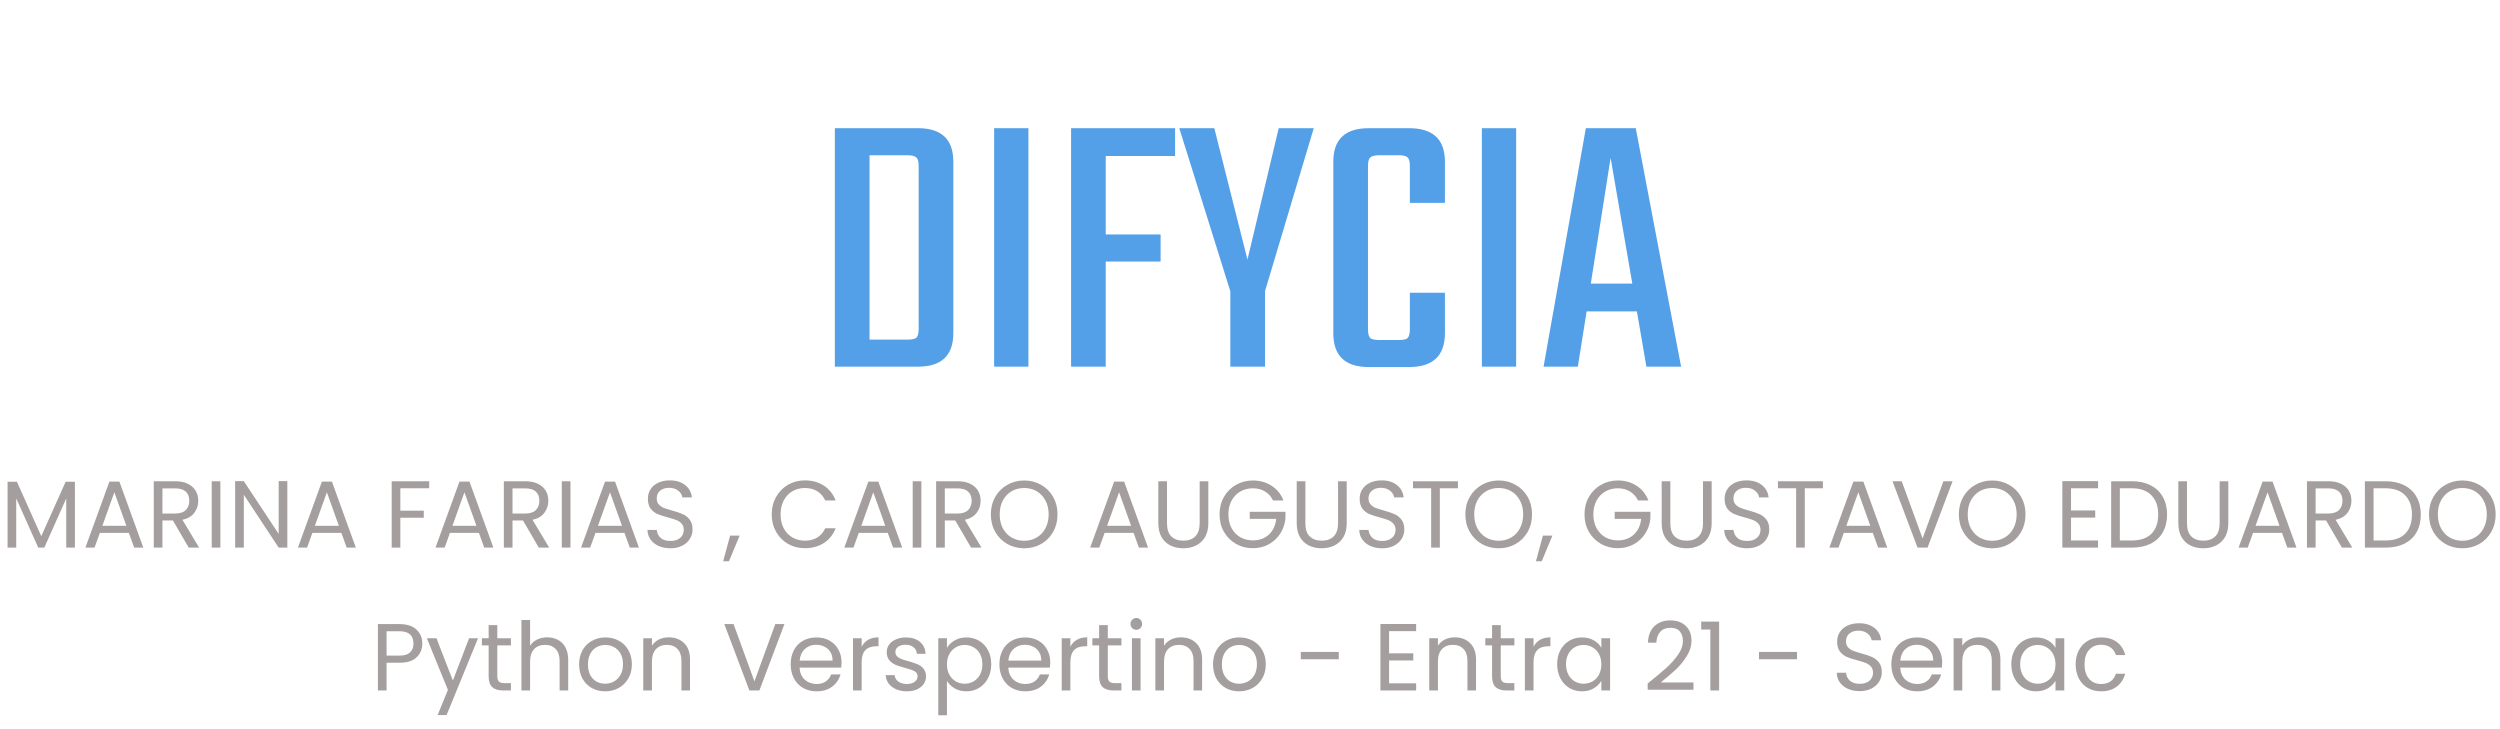 <svg width="525" height="153" viewBox="0 0 525 153" fill="none" xmlns="http://www.w3.org/2000/svg">
<path d="M175.32 26.92H192.76C197.72 26.92 200.2 29.267 200.2 33.96V69.96C200.2 74.653 197.72 77 192.76 77H175.32V26.92ZM192.92 69V34.92C192.92 33.96 192.76 33.347 192.44 33.08C192.12 32.76 191.48 32.6 190.52 32.6H182.6V71.32H190.52C191.48 71.32 192.12 71.187 192.44 70.92C192.76 70.6 192.92 69.96 192.92 69ZM208.769 26.92H215.969V77H208.769V26.92ZM246.766 32.76H232.206V49.24H243.726V54.92H232.206V77H224.926V26.92H246.766V32.76ZM265.648 77H258.368V61.16L247.648 26.92H255.008L261.968 54.52L268.528 26.92H275.888L265.648 61.16V77ZM303.434 42.6H296.074V34.92C296.074 33.96 295.914 33.347 295.594 33.08C295.328 32.76 294.714 32.6 293.754 32.6H289.674C288.714 32.6 288.074 32.76 287.754 33.08C287.434 33.347 287.274 33.96 287.274 34.92V69.08C287.274 70.04 287.434 70.68 287.754 71C288.074 71.267 288.714 71.4 289.674 71.4H293.754C294.714 71.4 295.328 71.267 295.594 71C295.914 70.68 296.074 70.04 296.074 69.08V61.48H303.434V69.96C303.434 74.707 300.928 77.08 295.914 77.08H287.434C282.474 77.08 279.994 74.707 279.994 69.96V33.96C279.994 29.267 282.474 26.92 287.434 26.92H295.914C300.928 26.92 303.434 29.267 303.434 33.96V42.6ZM311.191 26.92H318.391V77H311.191V26.92ZM345.748 77L343.747 65.4H333.188L331.348 77H324.148L333.028 26.92H343.508L353.028 77H345.748ZM334.068 59.56H342.788L338.228 33.16L334.068 59.56Z" fill="#53A0E8"/>
<path d="M15.729 101.16V115H13.909V104.68L9.309 115H8.029L3.409 104.66V115H1.589V101.16H3.549L8.669 112.6L13.789 101.16H15.729ZM27.055 111.9H20.975L19.855 115H17.935L22.975 101.14H25.075L30.095 115H28.175L27.055 111.9ZM26.535 110.42L24.015 103.38L21.495 110.42H26.535ZM39.632 115L36.312 109.3H34.112V115H32.292V101.06H36.792C37.845 101.06 38.732 101.24 39.452 101.6C40.185 101.96 40.732 102.447 41.092 103.06C41.452 103.673 41.632 104.373 41.632 105.16C41.632 106.12 41.352 106.967 40.792 107.7C40.245 108.433 39.419 108.92 38.312 109.16L41.812 115H39.632ZM34.112 107.84H36.792C37.779 107.84 38.519 107.6 39.012 107.12C39.505 106.627 39.752 105.973 39.752 105.16C39.752 104.333 39.505 103.693 39.012 103.24C38.532 102.787 37.792 102.56 36.792 102.56H34.112V107.84ZM46.28 101.06V115H44.46V101.06H46.28ZM60.342 115H58.522L51.202 103.9V115H49.382V101.04H51.202L58.522 112.12V101.04H60.342V115ZM71.684 111.9H65.604L64.484 115H62.564L67.604 101.14H69.704L74.724 115H72.804L71.684 111.9ZM71.164 110.42L68.644 103.38L66.124 110.42H71.164ZM90.133 101.06V102.54H84.073V107.24H88.993V108.72H84.073V115H82.253V101.06H90.133ZM100.571 111.9H94.491L93.371 115H91.451L96.491 101.14H98.591L103.611 115H101.691L100.571 111.9ZM100.051 110.42L97.531 103.38L95.011 110.42H100.051ZM113.148 115L109.828 109.3H107.628V115H105.808V101.06H110.308C111.361 101.06 112.248 101.24 112.968 101.6C113.701 101.96 114.248 102.447 114.608 103.06C114.968 103.673 115.148 104.373 115.148 105.16C115.148 106.12 114.868 106.967 114.308 107.7C113.761 108.433 112.934 108.92 111.828 109.16L115.328 115H113.148ZM107.628 107.84H110.308C111.294 107.84 112.034 107.6 112.528 107.12C113.021 106.627 113.268 105.973 113.268 105.16C113.268 104.333 113.021 103.693 112.528 103.24C112.048 102.787 111.308 102.56 110.308 102.56H107.628V107.84ZM119.796 101.06V115H117.976V101.06H119.796ZM131.137 111.9H125.057L123.937 115H122.017L127.057 101.14H129.157L134.177 115H132.257L131.137 111.9ZM130.617 110.42L128.097 103.38L125.577 110.42H130.617ZM140.794 115.14C139.874 115.14 139.047 114.98 138.314 114.66C137.594 114.327 137.027 113.873 136.614 113.3C136.201 112.713 135.987 112.04 135.974 111.28H137.914C137.981 111.933 138.247 112.487 138.714 112.94C139.194 113.38 139.887 113.6 140.794 113.6C141.661 113.6 142.341 113.387 142.834 112.96C143.341 112.52 143.594 111.96 143.594 111.28C143.594 110.747 143.447 110.313 143.154 109.98C142.861 109.647 142.494 109.393 142.054 109.22C141.614 109.047 141.021 108.86 140.274 108.66C139.354 108.42 138.614 108.18 138.054 107.94C137.507 107.7 137.034 107.327 136.634 106.82C136.247 106.3 136.054 105.607 136.054 104.74C136.054 103.98 136.247 103.307 136.634 102.72C137.021 102.133 137.561 101.68 138.254 101.36C138.961 101.04 139.767 100.88 140.674 100.88C141.981 100.88 143.047 101.207 143.874 101.86C144.714 102.513 145.187 103.38 145.294 104.46H143.294C143.227 103.927 142.947 103.46 142.454 103.06C141.961 102.647 141.307 102.44 140.494 102.44C139.734 102.44 139.114 102.64 138.634 103.04C138.154 103.427 137.914 103.973 137.914 104.68C137.914 105.187 138.054 105.6 138.334 105.92C138.627 106.24 138.981 106.487 139.394 106.66C139.821 106.82 140.414 107.007 141.174 107.22C142.094 107.473 142.834 107.727 143.394 107.98C143.954 108.22 144.434 108.6 144.834 109.12C145.234 109.627 145.434 110.32 145.434 111.2C145.434 111.88 145.254 112.52 144.894 113.12C144.534 113.72 144.001 114.207 143.294 114.58C142.587 114.953 141.754 115.14 140.794 115.14ZM155.324 112.48L153.084 117.86H151.864L153.324 112.48H155.324ZM162.061 108.02C162.061 106.66 162.368 105.44 162.981 104.36C163.595 103.267 164.428 102.413 165.481 101.8C166.548 101.187 167.728 100.88 169.021 100.88C170.541 100.88 171.868 101.247 173.001 101.98C174.135 102.713 174.961 103.753 175.481 105.1H173.301C172.915 104.26 172.355 103.613 171.621 103.16C170.901 102.707 170.035 102.48 169.021 102.48C168.048 102.48 167.175 102.707 166.401 103.16C165.628 103.613 165.021 104.26 164.581 105.1C164.141 105.927 163.921 106.9 163.921 108.02C163.921 109.127 164.141 110.1 164.581 110.94C165.021 111.767 165.628 112.407 166.401 112.86C167.175 113.313 168.048 113.54 169.021 113.54C170.035 113.54 170.901 113.32 171.621 112.88C172.355 112.427 172.915 111.78 173.301 110.94H175.481C174.961 112.273 174.135 113.307 173.001 114.04C171.868 114.76 170.541 115.12 169.021 115.12C167.728 115.12 166.548 114.82 165.481 114.22C164.428 113.607 163.595 112.76 162.981 111.68C162.368 110.6 162.061 109.38 162.061 108.02ZM186.43 111.9H180.35L179.23 115H177.31L182.35 101.14H184.45L189.47 115H187.55L186.43 111.9ZM185.91 110.42L183.39 103.38L180.87 110.42H185.91ZM193.487 101.06V115H191.667V101.06H193.487ZM203.929 115L200.609 109.3H198.409V115H196.589V101.06H201.089C202.142 101.06 203.029 101.24 203.749 101.6C204.482 101.96 205.029 102.447 205.389 103.06C205.749 103.673 205.929 104.373 205.929 105.16C205.929 106.12 205.649 106.967 205.089 107.7C204.542 108.433 203.715 108.92 202.609 109.16L206.109 115H203.929ZM198.409 107.84H201.089C202.075 107.84 202.815 107.6 203.309 107.12C203.802 106.627 204.049 105.973 204.049 105.16C204.049 104.333 203.802 103.693 203.309 103.24C202.829 102.787 202.089 102.56 201.089 102.56H198.409V107.84ZM215.077 115.14C213.783 115.14 212.603 114.84 211.537 114.24C210.47 113.627 209.623 112.78 208.997 111.7C208.383 110.607 208.077 109.38 208.077 108.02C208.077 106.66 208.383 105.44 208.997 104.36C209.623 103.267 210.47 102.42 211.537 101.82C212.603 101.207 213.783 100.9 215.077 100.9C216.383 100.9 217.57 101.207 218.637 101.82C219.703 102.42 220.543 103.26 221.157 104.34C221.77 105.42 222.077 106.647 222.077 108.02C222.077 109.393 221.77 110.62 221.157 111.7C220.543 112.78 219.703 113.627 218.637 114.24C217.57 114.84 216.383 115.14 215.077 115.14ZM215.077 113.56C216.05 113.56 216.923 113.333 217.697 112.88C218.483 112.427 219.097 111.78 219.537 110.94C219.99 110.1 220.217 109.127 220.217 108.02C220.217 106.9 219.99 105.927 219.537 105.1C219.097 104.26 218.49 103.613 217.717 103.16C216.943 102.707 216.063 102.48 215.077 102.48C214.09 102.48 213.21 102.707 212.437 103.16C211.663 103.613 211.05 104.26 210.597 105.1C210.157 105.927 209.937 106.9 209.937 108.02C209.937 109.127 210.157 110.1 210.597 110.94C211.05 111.78 211.663 112.427 212.437 112.88C213.223 113.333 214.103 113.56 215.077 113.56ZM238.051 111.9H231.971L230.851 115H228.931L233.971 101.14H236.071L241.091 115H239.171L238.051 111.9ZM237.531 110.42L235.011 103.38L232.491 110.42H237.531ZM245.068 101.06V109.88C245.068 111.12 245.368 112.04 245.968 112.64C246.581 113.24 247.428 113.54 248.508 113.54C249.575 113.54 250.408 113.24 251.008 112.64C251.621 112.04 251.928 111.12 251.928 109.88V101.06H253.748V109.86C253.748 111.02 253.515 112 253.048 112.8C252.581 113.587 251.948 114.173 251.148 114.56C250.361 114.947 249.475 115.14 248.488 115.14C247.501 115.14 246.608 114.947 245.808 114.56C245.021 114.173 244.395 113.587 243.928 112.8C243.475 112 243.248 111.02 243.248 109.86V101.06H245.068ZM267.344 105.1C266.957 104.287 266.397 103.66 265.664 103.22C264.931 102.767 264.077 102.54 263.104 102.54C262.131 102.54 261.251 102.767 260.464 103.22C259.691 103.66 259.077 104.3 258.624 105.14C258.184 105.967 257.964 106.927 257.964 108.02C257.964 109.113 258.184 110.073 258.624 110.9C259.077 111.727 259.691 112.367 260.464 112.82C261.251 113.26 262.131 113.48 263.104 113.48C264.464 113.48 265.584 113.073 266.464 112.26C267.344 111.447 267.857 110.347 268.004 108.96H262.444V107.48H269.944V108.88C269.837 110.027 269.477 111.08 268.864 112.04C268.251 112.987 267.444 113.74 266.444 114.3C265.444 114.847 264.331 115.12 263.104 115.12C261.811 115.12 260.631 114.82 259.564 114.22C258.497 113.607 257.651 112.76 257.024 111.68C256.411 110.6 256.104 109.38 256.104 108.02C256.104 106.66 256.411 105.44 257.024 104.36C257.651 103.267 258.497 102.42 259.564 101.82C260.631 101.207 261.811 100.9 263.104 100.9C264.584 100.9 265.891 101.267 267.024 102C268.171 102.733 269.004 103.767 269.524 105.1H267.344ZM274.131 101.06V109.88C274.131 111.12 274.431 112.04 275.031 112.64C275.644 113.24 276.491 113.54 277.571 113.54C278.637 113.54 279.471 113.24 280.071 112.64C280.684 112.04 280.991 111.12 280.991 109.88V101.06H282.811V109.86C282.811 111.02 282.577 112 282.111 112.8C281.644 113.587 281.011 114.173 280.211 114.56C279.424 114.947 278.537 115.14 277.551 115.14C276.564 115.14 275.671 114.947 274.871 114.56C274.084 114.173 273.457 113.587 272.991 112.8C272.537 112 272.311 111.02 272.311 109.86V101.06H274.131ZM290.267 115.14C289.347 115.14 288.52 114.98 287.787 114.66C287.067 114.327 286.5 113.873 286.087 113.3C285.673 112.713 285.46 112.04 285.447 111.28H287.387C287.453 111.933 287.72 112.487 288.187 112.94C288.667 113.38 289.36 113.6 290.267 113.6C291.133 113.6 291.813 113.387 292.307 112.96C292.813 112.52 293.067 111.96 293.067 111.28C293.067 110.747 292.92 110.313 292.627 109.98C292.333 109.647 291.967 109.393 291.527 109.22C291.087 109.047 290.493 108.86 289.747 108.66C288.827 108.42 288.087 108.18 287.527 107.94C286.98 107.7 286.507 107.327 286.107 106.82C285.72 106.3 285.527 105.607 285.527 104.74C285.527 103.98 285.72 103.307 286.107 102.72C286.493 102.133 287.033 101.68 287.727 101.36C288.433 101.04 289.24 100.88 290.147 100.88C291.453 100.88 292.52 101.207 293.347 101.86C294.187 102.513 294.66 103.38 294.767 104.46H292.767C292.7 103.927 292.42 103.46 291.927 103.06C291.433 102.647 290.78 102.44 289.967 102.44C289.207 102.44 288.587 102.64 288.107 103.04C287.627 103.427 287.387 103.973 287.387 104.68C287.387 105.187 287.527 105.6 287.807 105.92C288.1 106.24 288.453 106.487 288.867 106.66C289.293 106.82 289.887 107.007 290.647 107.22C291.567 107.473 292.307 107.727 292.867 107.98C293.427 108.22 293.907 108.6 294.307 109.12C294.707 109.627 294.907 110.32 294.907 111.2C294.907 111.88 294.727 112.52 294.367 113.12C294.007 113.72 293.473 114.207 292.767 114.58C292.06 114.953 291.227 115.14 290.267 115.14ZM306.165 101.06V102.54H302.365V115H300.545V102.54H296.725V101.06H306.165ZM314.725 115.14C313.432 115.14 312.252 114.84 311.185 114.24C310.119 113.627 309.272 112.78 308.645 111.7C308.032 110.607 307.725 109.38 307.725 108.02C307.725 106.66 308.032 105.44 308.645 104.36C309.272 103.267 310.119 102.42 311.185 101.82C312.252 101.207 313.432 100.9 314.725 100.9C316.032 100.9 317.219 101.207 318.285 101.82C319.352 102.42 320.192 103.26 320.805 104.34C321.419 105.42 321.725 106.647 321.725 108.02C321.725 109.393 321.419 110.62 320.805 111.7C320.192 112.78 319.352 113.627 318.285 114.24C317.219 114.84 316.032 115.14 314.725 115.14ZM314.725 113.56C315.699 113.56 316.572 113.333 317.345 112.88C318.132 112.427 318.745 111.78 319.185 110.94C319.639 110.1 319.865 109.127 319.865 108.02C319.865 106.9 319.639 105.927 319.185 105.1C318.745 104.26 318.139 103.613 317.365 103.16C316.592 102.707 315.712 102.48 314.725 102.48C313.739 102.48 312.859 102.707 312.085 103.16C311.312 103.613 310.699 104.26 310.245 105.1C309.805 105.927 309.585 106.9 309.585 108.02C309.585 109.127 309.805 110.1 310.245 110.94C310.699 111.78 311.312 112.427 312.085 112.88C312.872 113.333 313.752 113.56 314.725 113.56ZM326.008 112.48L323.768 117.86H322.548L324.008 112.48H326.008ZM343.985 105.1C343.598 104.287 343.038 103.66 342.305 103.22C341.571 102.767 340.718 102.54 339.745 102.54C338.771 102.54 337.891 102.767 337.105 103.22C336.331 103.66 335.718 104.3 335.265 105.14C334.825 105.967 334.605 106.927 334.605 108.02C334.605 109.113 334.825 110.073 335.265 110.9C335.718 111.727 336.331 112.367 337.105 112.82C337.891 113.26 338.771 113.48 339.745 113.48C341.105 113.48 342.225 113.073 343.105 112.26C343.985 111.447 344.498 110.347 344.645 108.96H339.085V107.48H346.585V108.88C346.478 110.027 346.118 111.08 345.505 112.04C344.891 112.987 344.085 113.74 343.085 114.3C342.085 114.847 340.971 115.12 339.745 115.12C338.451 115.12 337.271 114.82 336.205 114.22C335.138 113.607 334.291 112.76 333.665 111.68C333.051 110.6 332.745 109.38 332.745 108.02C332.745 106.66 333.051 105.44 333.665 104.36C334.291 103.267 335.138 102.42 336.205 101.82C337.271 101.207 338.451 100.9 339.745 100.9C341.225 100.9 342.531 101.267 343.665 102C344.811 102.733 345.645 103.767 346.165 105.1H343.985ZM350.771 101.06V109.88C350.771 111.12 351.071 112.04 351.671 112.64C352.285 113.24 353.131 113.54 354.211 113.54C355.278 113.54 356.111 113.24 356.711 112.64C357.325 112.04 357.631 111.12 357.631 109.88V101.06H359.451V109.86C359.451 111.02 359.218 112 358.751 112.8C358.285 113.587 357.651 114.173 356.851 114.56C356.065 114.947 355.178 115.14 354.191 115.14C353.205 115.14 352.311 114.947 351.511 114.56C350.725 114.173 350.098 113.587 349.631 112.8C349.178 112 348.951 111.02 348.951 109.86V101.06H350.771ZM366.907 115.14C365.987 115.14 365.161 114.98 364.427 114.66C363.707 114.327 363.141 113.873 362.727 113.3C362.314 112.713 362.101 112.04 362.087 111.28H364.027C364.094 111.933 364.361 112.487 364.827 112.94C365.307 113.38 366.001 113.6 366.907 113.6C367.774 113.6 368.454 113.387 368.947 112.96C369.454 112.52 369.707 111.96 369.707 111.28C369.707 110.747 369.561 110.313 369.267 109.98C368.974 109.647 368.607 109.393 368.167 109.22C367.727 109.047 367.134 108.86 366.387 108.66C365.467 108.42 364.727 108.18 364.167 107.94C363.621 107.7 363.147 107.327 362.747 106.82C362.361 106.3 362.167 105.607 362.167 104.74C362.167 103.98 362.361 103.307 362.747 102.72C363.134 102.133 363.674 101.68 364.367 101.36C365.074 101.04 365.881 100.88 366.787 100.88C368.094 100.88 369.161 101.207 369.987 101.86C370.827 102.513 371.301 103.38 371.407 104.46H369.407C369.341 103.927 369.061 103.46 368.567 103.06C368.074 102.647 367.421 102.44 366.607 102.44C365.847 102.44 365.227 102.64 364.747 103.04C364.267 103.427 364.027 103.973 364.027 104.68C364.027 105.187 364.167 105.6 364.447 105.92C364.741 106.24 365.094 106.487 365.507 106.66C365.934 106.82 366.527 107.007 367.287 107.22C368.207 107.473 368.947 107.727 369.507 107.98C370.067 108.22 370.547 108.6 370.947 109.12C371.347 109.627 371.547 110.32 371.547 111.2C371.547 111.88 371.367 112.52 371.007 113.12C370.647 113.72 370.114 114.207 369.407 114.58C368.701 114.953 367.867 115.14 366.907 115.14ZM382.806 101.06V102.54H379.006V115H377.186V102.54H373.366V101.06H382.806ZM393.286 111.9H387.206L386.086 115H384.166L389.206 101.14H391.306L396.326 115H394.406L393.286 111.9ZM392.766 110.42L390.246 103.38L387.726 110.42H392.766ZM410.042 101.06L404.782 115H402.682L397.422 101.06H399.362L403.742 113.08L408.122 101.06H410.042ZM418.358 115.14C417.065 115.14 415.885 114.84 414.818 114.24C413.751 113.627 412.905 112.78 412.278 111.7C411.665 110.607 411.358 109.38 411.358 108.02C411.358 106.66 411.665 105.44 412.278 104.36C412.905 103.267 413.751 102.42 414.818 101.82C415.885 101.207 417.065 100.9 418.358 100.9C419.665 100.9 420.851 101.207 421.918 101.82C422.985 102.42 423.825 103.26 424.438 104.34C425.051 105.42 425.358 106.647 425.358 108.02C425.358 109.393 425.051 110.62 424.438 111.7C423.825 112.78 422.985 113.627 421.918 114.24C420.851 114.84 419.665 115.14 418.358 115.14ZM418.358 113.56C419.331 113.56 420.205 113.333 420.978 112.88C421.765 112.427 422.378 111.78 422.818 110.94C423.271 110.1 423.498 109.127 423.498 108.02C423.498 106.9 423.271 105.927 422.818 105.1C422.378 104.26 421.771 103.613 420.998 103.16C420.225 102.707 419.345 102.48 418.358 102.48C417.371 102.48 416.491 102.707 415.718 103.16C414.945 103.613 414.331 104.26 413.878 105.1C413.438 105.927 413.218 106.9 413.218 108.02C413.218 109.127 413.438 110.1 413.878 110.94C414.331 111.78 414.945 112.427 415.718 112.88C416.505 113.333 417.385 113.56 418.358 113.56ZM434.913 102.54V107.2H439.993V108.7H434.913V113.5H440.593V115H433.093V101.04H440.593V102.54H434.913ZM447.687 101.06C449.207 101.06 450.52 101.347 451.627 101.92C452.747 102.48 453.6 103.287 454.187 104.34C454.787 105.393 455.087 106.633 455.087 108.06C455.087 109.487 454.787 110.727 454.187 111.78C453.6 112.82 452.747 113.62 451.627 114.18C450.52 114.727 449.207 115 447.687 115H443.347V101.06H447.687ZM447.687 113.5C449.487 113.5 450.86 113.027 451.807 112.08C452.753 111.12 453.227 109.78 453.227 108.06C453.227 106.327 452.747 104.973 451.787 104C450.84 103.027 449.473 102.54 447.687 102.54H445.167V113.5H447.687ZM459.267 101.06V109.88C459.267 111.12 459.567 112.04 460.167 112.64C460.781 113.24 461.627 113.54 462.707 113.54C463.774 113.54 464.607 113.24 465.207 112.64C465.821 112.04 466.127 111.12 466.127 109.88V101.06H467.947V109.86C467.947 111.02 467.714 112 467.247 112.8C466.781 113.587 466.147 114.173 465.347 114.56C464.561 114.947 463.674 115.14 462.687 115.14C461.701 115.14 460.807 114.947 460.007 114.56C459.221 114.173 458.594 113.587 458.127 112.8C457.674 112 457.447 111.02 457.447 109.86V101.06H459.267ZM479.223 111.9H473.143L472.023 115H470.103L475.143 101.14H477.243L482.263 115H480.343L479.223 111.9ZM478.703 110.42L476.183 103.38L473.663 110.42H478.703ZM491.8 115L488.48 109.3H486.28V115H484.46V101.06H488.96C490.013 101.06 490.9 101.24 491.62 101.6C492.353 101.96 492.9 102.447 493.26 103.06C493.62 103.673 493.8 104.373 493.8 105.16C493.8 106.12 493.52 106.967 492.96 107.7C492.413 108.433 491.587 108.92 490.48 109.16L493.98 115H491.8ZM486.28 107.84H488.96C489.947 107.84 490.687 107.6 491.18 107.12C491.673 106.627 491.92 105.973 491.92 105.16C491.92 104.333 491.673 103.693 491.18 103.24C490.7 102.787 489.96 102.56 488.96 102.56H486.28V107.84ZM500.968 101.06C502.488 101.06 503.801 101.347 504.908 101.92C506.028 102.48 506.881 103.287 507.468 104.34C508.068 105.393 508.368 106.633 508.368 108.06C508.368 109.487 508.068 110.727 507.468 111.78C506.881 112.82 506.028 113.62 504.908 114.18C503.801 114.727 502.488 115 500.968 115H496.628V101.06H500.968ZM500.968 113.5C502.768 113.5 504.141 113.027 505.088 112.08C506.035 111.12 506.508 109.78 506.508 108.06C506.508 106.327 506.028 104.973 505.068 104C504.121 103.027 502.755 102.54 500.968 102.54H498.448V113.5H500.968ZM517.089 115.14C515.795 115.14 514.615 114.84 513.549 114.24C512.482 113.627 511.635 112.78 511.009 111.7C510.395 110.607 510.089 109.38 510.089 108.02C510.089 106.66 510.395 105.44 511.009 104.36C511.635 103.267 512.482 102.42 513.549 101.82C514.615 101.207 515.795 100.9 517.089 100.9C518.395 100.9 519.582 101.207 520.649 101.82C521.715 102.42 522.555 103.26 523.169 104.34C523.782 105.42 524.089 106.647 524.089 108.02C524.089 109.393 523.782 110.62 523.169 111.7C522.555 112.78 521.715 113.627 520.649 114.24C519.582 114.84 518.395 115.14 517.089 115.14ZM517.089 113.56C518.062 113.56 518.935 113.333 519.709 112.88C520.495 112.427 521.109 111.78 521.549 110.94C522.002 110.1 522.229 109.127 522.229 108.02C522.229 106.9 522.002 105.927 521.549 105.1C521.109 104.26 520.502 103.613 519.729 103.16C518.955 102.707 518.075 102.48 517.089 102.48C516.102 102.48 515.222 102.707 514.449 103.16C513.675 103.613 513.062 104.26 512.609 105.1C512.169 105.927 511.949 106.9 511.949 108.02C511.949 109.127 512.169 110.1 512.609 110.94C513.062 111.78 513.675 112.427 514.449 112.88C515.235 113.333 516.115 113.56 517.089 113.56ZM88.682 135.14C88.682 136.3 88.282 137.267 87.482 138.04C86.696 138.8 85.489 139.18 83.862 139.18H81.182V145H79.362V131.06H83.862C85.436 131.06 86.629 131.44 87.442 132.2C88.269 132.96 88.682 133.94 88.682 135.14ZM83.862 137.68C84.876 137.68 85.622 137.46 86.102 137.02C86.582 136.58 86.822 135.953 86.822 135.14C86.822 133.42 85.836 132.56 83.862 132.56H81.182V137.68H83.862ZM100.384 134.04L93.784 150.16H91.904L94.064 144.88L89.644 134.04H91.664L95.104 142.92L98.504 134.04H100.384ZM104.434 135.54V142C104.434 142.533 104.547 142.913 104.774 143.14C105 143.353 105.394 143.46 105.954 143.46H107.294V145H105.654C104.64 145 103.88 144.767 103.374 144.3C102.867 143.833 102.614 143.067 102.614 142V135.54H101.194V134.04H102.614V131.28H104.434V134.04H107.294V135.54H104.434ZM114.939 133.84C115.766 133.84 116.512 134.02 117.179 134.38C117.846 134.727 118.366 135.253 118.739 135.96C119.126 136.667 119.319 137.527 119.319 138.54V145H117.519V138.8C117.519 137.707 117.246 136.873 116.699 136.3C116.152 135.713 115.406 135.42 114.459 135.42C113.499 135.42 112.732 135.72 112.159 136.32C111.599 136.92 111.319 137.793 111.319 138.94V145H109.499V130.2H111.319V135.6C111.679 135.04 112.172 134.607 112.799 134.3C113.439 133.993 114.152 133.84 114.939 133.84ZM127.072 145.18C126.045 145.18 125.112 144.947 124.272 144.48C123.445 144.013 122.792 143.353 122.312 142.5C121.845 141.633 121.612 140.633 121.612 139.5C121.612 138.38 121.852 137.393 122.332 136.54C122.825 135.673 123.492 135.013 124.332 134.56C125.172 134.093 126.112 133.86 127.152 133.86C128.192 133.86 129.132 134.093 129.972 134.56C130.812 135.013 131.472 135.667 131.952 136.52C132.445 137.373 132.692 138.367 132.692 139.5C132.692 140.633 132.439 141.633 131.932 142.5C131.439 143.353 130.765 144.013 129.912 144.48C129.059 144.947 128.112 145.18 127.072 145.18ZM127.072 143.58C127.725 143.58 128.339 143.427 128.912 143.12C129.485 142.813 129.945 142.353 130.292 141.74C130.652 141.127 130.832 140.38 130.832 139.5C130.832 138.62 130.659 137.873 130.312 137.26C129.965 136.647 129.512 136.193 128.952 135.9C128.392 135.593 127.785 135.44 127.132 135.44C126.465 135.44 125.852 135.593 125.292 135.9C124.745 136.193 124.305 136.647 123.972 137.26C123.639 137.873 123.472 138.62 123.472 139.5C123.472 140.393 123.632 141.147 123.952 141.76C124.285 142.373 124.725 142.833 125.272 143.14C125.819 143.433 126.419 143.58 127.072 143.58ZM140.425 133.84C141.758 133.84 142.838 134.247 143.665 135.06C144.492 135.86 144.905 137.02 144.905 138.54V145H143.105V138.8C143.105 137.707 142.832 136.873 142.285 136.3C141.738 135.713 140.992 135.42 140.045 135.42C139.085 135.42 138.318 135.72 137.745 136.32C137.185 136.92 136.905 137.793 136.905 138.94V145H135.085V134.04H136.905V135.6C137.265 135.04 137.752 134.607 138.365 134.3C138.992 133.993 139.678 133.84 140.425 133.84ZM164.73 131.06L159.47 145H157.37L152.11 131.06H154.05L158.43 143.08L162.81 131.06H164.73ZM176.726 139.1C176.726 139.447 176.706 139.813 176.666 140.2H167.906C167.972 141.28 168.339 142.127 169.006 142.74C169.686 143.34 170.506 143.64 171.466 143.64C172.252 143.64 172.906 143.46 173.426 143.1C173.959 142.727 174.332 142.233 174.546 141.62H176.506C176.212 142.673 175.626 143.533 174.746 144.2C173.866 144.853 172.772 145.18 171.466 145.18C170.426 145.18 169.492 144.947 168.666 144.48C167.852 144.013 167.212 143.353 166.746 142.5C166.279 141.633 166.046 140.633 166.046 139.5C166.046 138.367 166.272 137.373 166.726 136.52C167.179 135.667 167.812 135.013 168.626 134.56C169.452 134.093 170.399 133.86 171.466 133.86C172.506 133.86 173.426 134.087 174.226 134.54C175.026 134.993 175.639 135.62 176.066 136.42C176.506 137.207 176.726 138.1 176.726 139.1ZM174.846 138.72C174.846 138.027 174.692 137.433 174.386 136.94C174.079 136.433 173.659 136.053 173.126 135.8C172.606 135.533 172.026 135.4 171.386 135.4C170.466 135.4 169.679 135.693 169.026 136.28C168.386 136.867 168.019 137.68 167.926 138.72H174.846ZM180.948 135.82C181.268 135.193 181.721 134.707 182.308 134.36C182.908 134.013 183.635 133.84 184.488 133.84V135.72H184.008C181.968 135.72 180.948 136.827 180.948 139.04V145H179.128V134.04H180.948V135.82ZM190.469 145.18C189.629 145.18 188.875 145.04 188.209 144.76C187.542 144.467 187.015 144.067 186.629 143.56C186.242 143.04 186.029 142.447 185.989 141.78H187.869C187.922 142.327 188.175 142.773 188.629 143.12C189.095 143.467 189.702 143.64 190.449 143.64C191.142 143.64 191.689 143.487 192.089 143.18C192.489 142.873 192.689 142.487 192.689 142.02C192.689 141.54 192.475 141.187 192.049 140.96C191.622 140.72 190.962 140.487 190.069 140.26C189.255 140.047 188.589 139.833 188.069 139.62C187.562 139.393 187.122 139.067 186.749 138.64C186.389 138.2 186.209 137.627 186.209 136.92C186.209 136.36 186.375 135.847 186.709 135.38C187.042 134.913 187.515 134.547 188.129 134.28C188.742 134 189.442 133.86 190.229 133.86C191.442 133.86 192.422 134.167 193.169 134.78C193.915 135.393 194.315 136.233 194.369 137.3H192.549C192.509 136.727 192.275 136.267 191.849 135.92C191.435 135.573 190.875 135.4 190.169 135.4C189.515 135.4 188.995 135.54 188.609 135.82C188.222 136.1 188.029 136.467 188.029 136.92C188.029 137.28 188.142 137.58 188.369 137.82C188.609 138.047 188.902 138.233 189.249 138.38C189.609 138.513 190.102 138.667 190.729 138.84C191.515 139.053 192.155 139.267 192.649 139.48C193.142 139.68 193.562 139.987 193.909 140.4C194.269 140.813 194.455 141.353 194.469 142.02C194.469 142.62 194.302 143.16 193.969 143.64C193.635 144.12 193.162 144.5 192.549 144.78C191.949 145.047 191.255 145.18 190.469 145.18ZM198.858 136.06C199.218 135.433 199.751 134.913 200.458 134.5C201.178 134.073 202.011 133.86 202.958 133.86C203.931 133.86 204.811 134.093 205.598 134.56C206.398 135.027 207.025 135.687 207.478 136.54C207.931 137.38 208.158 138.36 208.158 139.48C208.158 140.587 207.931 141.573 207.478 142.44C207.025 143.307 206.398 143.98 205.598 144.46C204.811 144.94 203.931 145.18 202.958 145.18C202.025 145.18 201.198 144.973 200.478 144.56C199.771 144.133 199.231 143.607 198.858 142.98V150.2H197.038V134.04H198.858V136.06ZM206.298 139.48C206.298 138.653 206.131 137.933 205.798 137.32C205.465 136.707 205.011 136.24 204.438 135.92C203.878 135.6 203.258 135.44 202.578 135.44C201.911 135.44 201.291 135.607 200.718 135.94C200.158 136.26 199.705 136.733 199.358 137.36C199.025 137.973 198.858 138.687 198.858 139.5C198.858 140.327 199.025 141.053 199.358 141.68C199.705 142.293 200.158 142.767 200.718 143.1C201.291 143.42 201.911 143.58 202.578 143.58C203.258 143.58 203.878 143.42 204.438 143.1C205.011 142.767 205.465 142.293 205.798 141.68C206.131 141.053 206.298 140.32 206.298 139.48ZM220.554 139.1C220.554 139.447 220.534 139.813 220.494 140.2H211.734C211.8 141.28 212.167 142.127 212.834 142.74C213.514 143.34 214.334 143.64 215.294 143.64C216.08 143.64 216.734 143.46 217.254 143.1C217.787 142.727 218.16 142.233 218.374 141.62H220.334C220.04 142.673 219.454 143.533 218.574 144.2C217.694 144.853 216.6 145.18 215.294 145.18C214.254 145.18 213.32 144.947 212.494 144.48C211.68 144.013 211.04 143.353 210.574 142.5C210.107 141.633 209.874 140.633 209.874 139.5C209.874 138.367 210.1 137.373 210.554 136.52C211.007 135.667 211.64 135.013 212.454 134.56C213.28 134.093 214.227 133.86 215.294 133.86C216.334 133.86 217.254 134.087 218.054 134.54C218.854 134.993 219.467 135.62 219.894 136.42C220.334 137.207 220.554 138.1 220.554 139.1ZM218.674 138.72C218.674 138.027 218.52 137.433 218.214 136.94C217.907 136.433 217.487 136.053 216.954 135.8C216.434 135.533 215.854 135.4 215.214 135.4C214.294 135.4 213.507 135.693 212.854 136.28C212.214 136.867 211.847 137.68 211.754 138.72H218.674ZM224.776 135.82C225.096 135.193 225.549 134.707 226.136 134.36C226.736 134.013 227.463 133.84 228.316 133.84V135.72H227.836C225.796 135.72 224.776 136.827 224.776 139.04V145H222.956V134.04H224.776V135.82ZM232.637 135.54V142C232.637 142.533 232.75 142.913 232.977 143.14C233.204 143.353 233.597 143.46 234.157 143.46H235.497V145H233.857C232.844 145 232.084 144.767 231.577 144.3C231.07 143.833 230.817 143.067 230.817 142V135.54H229.397V134.04H230.817V131.28H232.637V134.04H235.497V135.54H232.637ZM238.642 132.26C238.295 132.26 238.002 132.14 237.762 131.9C237.522 131.66 237.402 131.367 237.402 131.02C237.402 130.673 237.522 130.38 237.762 130.14C238.002 129.9 238.295 129.78 238.642 129.78C238.975 129.78 239.255 129.9 239.482 130.14C239.722 130.38 239.842 130.673 239.842 131.02C239.842 131.367 239.722 131.66 239.482 131.9C239.255 132.14 238.975 132.26 238.642 132.26ZM239.522 134.04V145H237.702V134.04H239.522ZM247.964 133.84C249.297 133.84 250.377 134.247 251.204 135.06C252.031 135.86 252.444 137.02 252.444 138.54V145H250.644V138.8C250.644 137.707 250.371 136.873 249.824 136.3C249.277 135.713 248.531 135.42 247.584 135.42C246.624 135.42 245.857 135.72 245.284 136.32C244.724 136.92 244.444 137.793 244.444 138.94V145H242.624V134.04H244.444V135.6C244.804 135.04 245.291 134.607 245.904 134.3C246.531 133.993 247.217 133.84 247.964 133.84ZM260.197 145.18C259.17 145.18 258.237 144.947 257.397 144.48C256.57 144.013 255.917 143.353 255.437 142.5C254.97 141.633 254.737 140.633 254.737 139.5C254.737 138.38 254.977 137.393 255.457 136.54C255.95 135.673 256.617 135.013 257.457 134.56C258.297 134.093 259.237 133.86 260.277 133.86C261.317 133.86 262.257 134.093 263.097 134.56C263.937 135.013 264.597 135.667 265.077 136.52C265.57 137.373 265.817 138.367 265.817 139.5C265.817 140.633 265.564 141.633 265.057 142.5C264.564 143.353 263.89 144.013 263.037 144.48C262.184 144.947 261.237 145.18 260.197 145.18ZM260.197 143.58C260.85 143.58 261.464 143.427 262.037 143.12C262.61 142.813 263.07 142.353 263.417 141.74C263.777 141.127 263.957 140.38 263.957 139.5C263.957 138.62 263.784 137.873 263.437 137.26C263.09 136.647 262.637 136.193 262.077 135.9C261.517 135.593 260.91 135.44 260.257 135.44C259.59 135.44 258.977 135.593 258.417 135.9C257.87 136.193 257.43 136.647 257.097 137.26C256.764 137.873 256.597 138.62 256.597 139.5C256.597 140.393 256.757 141.147 257.077 141.76C257.41 142.373 257.85 142.833 258.397 143.14C258.944 143.433 259.544 143.58 260.197 143.58ZM281.142 136.9V138.44H273.162V136.9H281.142ZM291.71 132.54V137.2H296.79V138.7H291.71V143.5H297.39V145H289.89V131.04H297.39V132.54H291.71ZM305.484 133.84C306.817 133.84 307.897 134.247 308.724 135.06C309.55 135.86 309.964 137.02 309.964 138.54V145H308.164V138.8C308.164 137.707 307.89 136.873 307.344 136.3C306.797 135.713 306.05 135.42 305.104 135.42C304.144 135.42 303.377 135.72 302.804 136.32C302.244 136.92 301.964 137.793 301.964 138.94V145H300.144V134.04H301.964V135.6C302.324 135.04 302.81 134.607 303.424 134.3C304.05 133.993 304.737 133.84 305.484 133.84ZM315.156 135.54V142C315.156 142.533 315.27 142.913 315.496 143.14C315.723 143.353 316.116 143.46 316.676 143.46H318.016V145H316.376C315.363 145 314.603 144.767 314.096 144.3C313.59 143.833 313.336 143.067 313.336 142V135.54H311.916V134.04H313.336V131.28H315.156V134.04H318.016V135.54H315.156ZM322.042 135.82C322.362 135.193 322.815 134.707 323.402 134.36C324.002 134.013 324.728 133.84 325.582 133.84V135.72H325.102C323.062 135.72 322.042 136.827 322.042 139.04V145H320.222V134.04H322.042V135.82ZM327.003 139.48C327.003 138.36 327.229 137.38 327.683 136.54C328.136 135.687 328.756 135.027 329.543 134.56C330.343 134.093 331.229 133.86 332.203 133.86C333.163 133.86 333.996 134.067 334.703 134.48C335.409 134.893 335.936 135.413 336.283 136.04V134.04H338.123V145H336.283V142.96C335.923 143.6 335.383 144.133 334.663 144.56C333.956 144.973 333.129 145.18 332.183 145.18C331.209 145.18 330.329 144.94 329.543 144.46C328.756 143.98 328.136 143.307 327.683 142.44C327.229 141.573 327.003 140.587 327.003 139.48ZM336.283 139.5C336.283 138.673 336.116 137.953 335.783 137.34C335.449 136.727 334.996 136.26 334.423 135.94C333.863 135.607 333.243 135.44 332.563 135.44C331.883 135.44 331.263 135.6 330.703 135.92C330.143 136.24 329.696 136.707 329.363 137.32C329.029 137.933 328.863 138.653 328.863 139.48C328.863 140.32 329.029 141.053 329.363 141.68C329.696 142.293 330.143 142.767 330.703 143.1C331.263 143.42 331.883 143.58 332.563 143.58C333.243 143.58 333.863 143.42 334.423 143.1C334.996 142.767 335.449 142.293 335.783 141.68C336.116 141.053 336.283 140.327 336.283 139.5ZM346.01 143.54C347.704 142.18 349.03 141.067 349.99 140.2C350.95 139.32 351.757 138.407 352.41 137.46C353.077 136.5 353.41 135.56 353.41 134.64C353.41 133.773 353.197 133.093 352.77 132.6C352.357 132.093 351.684 131.84 350.75 131.84C349.844 131.84 349.137 132.127 348.63 132.7C348.137 133.26 347.87 134.013 347.83 134.96H346.07C346.124 133.467 346.577 132.313 347.43 131.5C348.284 130.687 349.384 130.28 350.73 130.28C352.104 130.28 353.19 130.66 353.99 131.42C354.804 132.18 355.21 133.227 355.21 134.56C355.21 135.667 354.877 136.747 354.21 137.8C353.557 138.84 352.81 139.76 351.97 140.56C351.13 141.347 350.057 142.267 348.75 143.32H355.63V144.84H346.01V143.54ZM357.254 132.2V130.54H361.014V145H359.174V132.2H357.254ZM377.372 136.9V138.44H369.392V136.9H377.372ZM390.54 145.14C389.62 145.14 388.793 144.98 388.06 144.66C387.34 144.327 386.773 143.873 386.36 143.3C385.947 142.713 385.733 142.04 385.72 141.28H387.66C387.727 141.933 387.993 142.487 388.46 142.94C388.94 143.38 389.633 143.6 390.54 143.6C391.407 143.6 392.087 143.387 392.58 142.96C393.087 142.52 393.34 141.96 393.34 141.28C393.34 140.747 393.193 140.313 392.9 139.98C392.607 139.647 392.24 139.393 391.8 139.22C391.36 139.047 390.767 138.86 390.02 138.66C389.1 138.42 388.36 138.18 387.8 137.94C387.253 137.7 386.78 137.327 386.38 136.82C385.993 136.3 385.8 135.607 385.8 134.74C385.8 133.98 385.993 133.307 386.38 132.72C386.767 132.133 387.307 131.68 388 131.36C388.707 131.04 389.513 130.88 390.42 130.88C391.727 130.88 392.793 131.207 393.62 131.86C394.46 132.513 394.933 133.38 395.04 134.46H393.04C392.973 133.927 392.693 133.46 392.2 133.06C391.707 132.647 391.053 132.44 390.24 132.44C389.48 132.44 388.86 132.64 388.38 133.04C387.9 133.427 387.66 133.973 387.66 134.68C387.66 135.187 387.8 135.6 388.08 135.92C388.373 136.24 388.727 136.487 389.14 136.66C389.567 136.82 390.16 137.007 390.92 137.22C391.84 137.473 392.58 137.727 393.14 137.98C393.7 138.22 394.18 138.6 394.58 139.12C394.98 139.627 395.18 140.32 395.18 141.2C395.18 141.88 395 142.52 394.64 143.12C394.28 143.72 393.747 144.207 393.04 144.58C392.333 144.953 391.5 145.14 390.54 145.14ZM407.858 139.1C407.858 139.447 407.838 139.813 407.798 140.2H399.038C399.105 141.28 399.472 142.127 400.138 142.74C400.818 143.34 401.638 143.64 402.598 143.64C403.385 143.64 404.038 143.46 404.558 143.1C405.092 142.727 405.465 142.233 405.678 141.62H407.638C407.345 142.673 406.758 143.533 405.878 144.2C404.998 144.853 403.905 145.18 402.598 145.18C401.558 145.18 400.625 144.947 399.798 144.48C398.985 144.013 398.345 143.353 397.878 142.5C397.412 141.633 397.178 140.633 397.178 139.5C397.178 138.367 397.405 137.373 397.858 136.52C398.312 135.667 398.945 135.013 399.758 134.56C400.585 134.093 401.532 133.86 402.598 133.86C403.638 133.86 404.558 134.087 405.358 134.54C406.158 134.993 406.772 135.62 407.198 136.42C407.638 137.207 407.858 138.1 407.858 139.1ZM405.978 138.72C405.978 138.027 405.825 137.433 405.518 136.94C405.212 136.433 404.792 136.053 404.258 135.8C403.738 135.533 403.158 135.4 402.518 135.4C401.598 135.4 400.812 135.693 400.158 136.28C399.518 136.867 399.152 137.68 399.058 138.72H405.978ZM415.601 133.84C416.934 133.84 418.014 134.247 418.841 135.06C419.667 135.86 420.081 137.02 420.081 138.54V145H418.281V138.8C418.281 137.707 418.007 136.873 417.461 136.3C416.914 135.713 416.167 135.42 415.221 135.42C414.261 135.42 413.494 135.72 412.921 136.32C412.361 136.92 412.081 137.793 412.081 138.94V145H410.261V134.04H412.081V135.6C412.441 135.04 412.927 134.607 413.541 134.3C414.167 133.993 414.854 133.84 415.601 133.84ZM422.374 139.48C422.374 138.36 422.6 137.38 423.054 136.54C423.507 135.687 424.127 135.027 424.914 134.56C425.714 134.093 426.6 133.86 427.574 133.86C428.534 133.86 429.367 134.067 430.074 134.48C430.78 134.893 431.307 135.413 431.654 136.04V134.04H433.494V145H431.654V142.96C431.294 143.6 430.754 144.133 430.034 144.56C429.327 144.973 428.5 145.18 427.554 145.18C426.58 145.18 425.7 144.94 424.914 144.46C424.127 143.98 423.507 143.307 423.054 142.44C422.6 141.573 422.374 140.587 422.374 139.48ZM431.654 139.5C431.654 138.673 431.487 137.953 431.154 137.34C430.82 136.727 430.367 136.26 429.794 135.94C429.234 135.607 428.614 135.44 427.934 135.44C427.254 135.44 426.634 135.6 426.074 135.92C425.514 136.24 425.067 136.707 424.734 137.32C424.4 137.933 424.234 138.653 424.234 139.48C424.234 140.32 424.4 141.053 424.734 141.68C425.067 142.293 425.514 142.767 426.074 143.1C426.634 143.42 427.254 143.58 427.934 143.58C428.614 143.58 429.234 143.42 429.794 143.1C430.367 142.767 430.82 142.293 431.154 141.68C431.487 141.053 431.654 140.327 431.654 139.5ZM435.889 139.5C435.889 138.367 436.116 137.38 436.569 136.54C437.023 135.687 437.649 135.027 438.449 134.56C439.263 134.093 440.189 133.86 441.229 133.86C442.576 133.86 443.683 134.187 444.549 134.84C445.429 135.493 446.009 136.4 446.289 137.56H444.329C444.143 136.893 443.776 136.367 443.229 135.98C442.696 135.593 442.029 135.4 441.229 135.4C440.189 135.4 439.349 135.76 438.709 136.48C438.069 137.187 437.749 138.193 437.749 139.5C437.749 140.82 438.069 141.84 438.709 142.56C439.349 143.28 440.189 143.64 441.229 143.64C442.029 143.64 442.696 143.453 443.229 143.08C443.763 142.707 444.129 142.173 444.329 141.48H446.289C445.996 142.6 445.409 143.5 444.529 144.18C443.649 144.847 442.549 145.18 441.229 145.18C440.189 145.18 439.263 144.947 438.449 144.48C437.649 144.013 437.023 143.353 436.569 142.5C436.116 141.647 435.889 140.647 435.889 139.5Z" fill="#A49E9E"/>
</svg>
